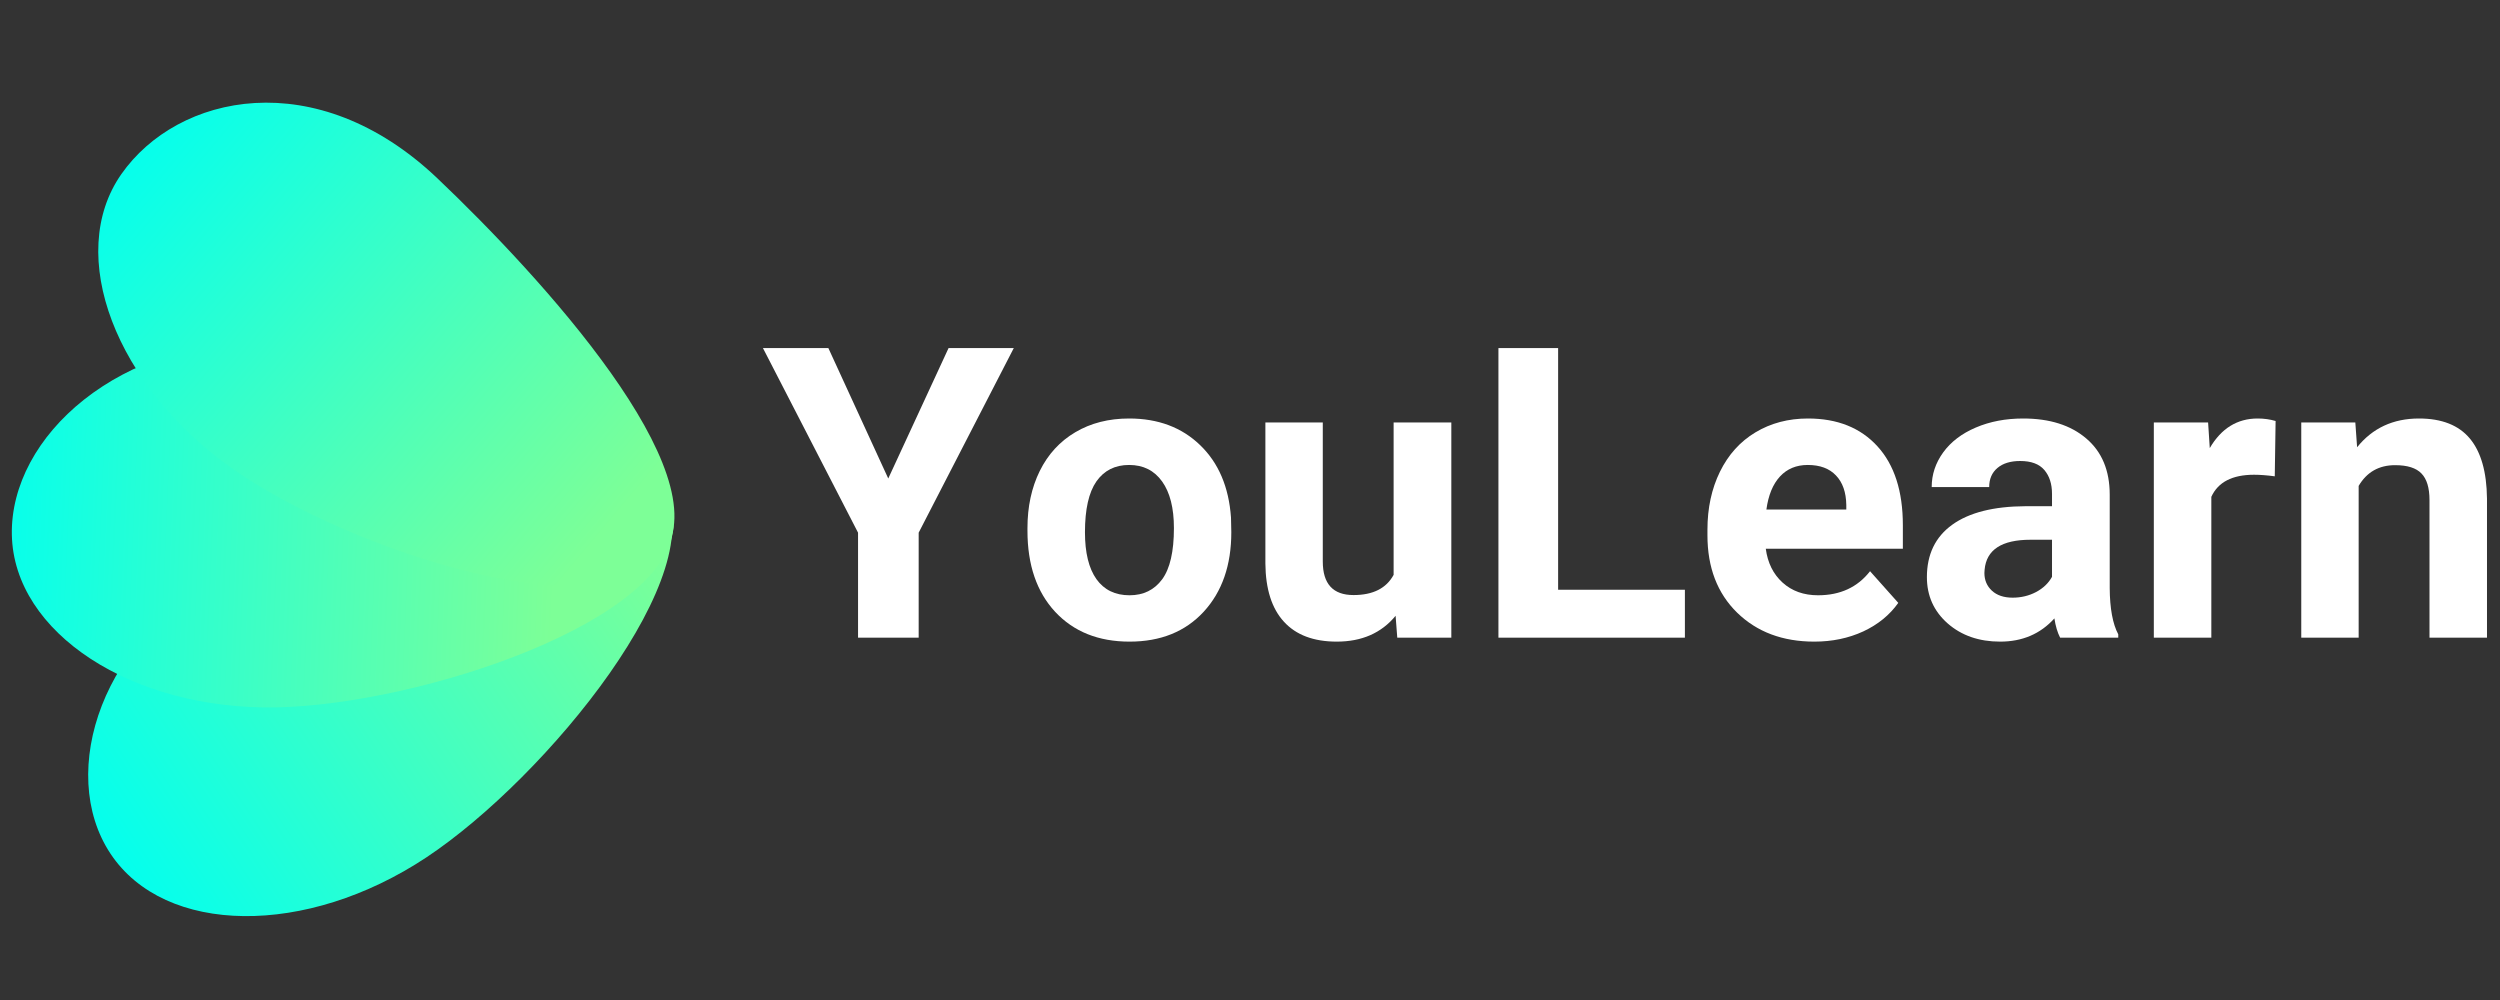 <svg xmlns="http://www.w3.org/2000/svg" xmlns:xlink="http://www.w3.org/1999/xlink" width="500" zoomAndPan="magnify" viewBox="0 0 375 150" height="200" preserveAspectRatio="xMidYMid meet" version="1.0"><rect x="0" y="0" width="375" height="150" fill="#333333" stroke="none"/><defs><g/><clipPath id="240ca0f44a"><path d="M 13 68 L 101 68 L 101 138 L 13 138 Z M 13 68 " clip-rule="nonzero"/></clipPath><clipPath id="69a094e71f"><path d="M 33.93 86.258 C 54.453 76.582 91.137 60.91 99.285 73.172 C 107.434 85.43 82 116.637 63.973 128.598 C 45.949 140.562 24.734 140.324 16.582 128.066 C 8.434 115.805 15.473 94.957 33.93 86.258 Z M 33.93 86.258 " clip-rule="nonzero"/></clipPath><linearGradient x1="11.245" gradientTransform="matrix(-0.007, -0.244, 0.244, -0.007, 3.518, 139.552)" y1="3.166" x2="291.627" gradientUnits="userSpaceOnUse" y2="452.835" id="af150cdffe"><stop stop-opacity="1" stop-color="rgb(0%, 100%, 94.099%)" offset="0"/><stop stop-opacity="1" stop-color="rgb(0%, 100%, 94.099%)" offset="0.062"/><stop stop-opacity="1" stop-color="rgb(0.012%, 100%, 94.09%)" offset="0.094"/><stop stop-opacity="1" stop-color="rgb(0.276%, 100%, 93.901%)" offset="0.098"/><stop stop-opacity="1" stop-color="rgb(0.528%, 100%, 93.723%)" offset="0.102"/><stop stop-opacity="1" stop-color="rgb(0.78%, 100%, 93.542%)" offset="0.105"/><stop stop-opacity="1" stop-color="rgb(1.033%, 100%, 93.362%)" offset="0.109"/><stop stop-opacity="1" stop-color="rgb(1.285%, 100%, 93.182%)" offset="0.113"/><stop stop-opacity="1" stop-color="rgb(1.537%, 100%, 93.004%)" offset="0.117"/><stop stop-opacity="1" stop-color="rgb(1.788%, 100%, 92.824%)" offset="0.121"/><stop stop-opacity="1" stop-color="rgb(2.042%, 100%, 92.645%)" offset="0.125"/><stop stop-opacity="1" stop-color="rgb(2.293%, 100%, 92.465%)" offset="0.129"/><stop stop-opacity="1" stop-color="rgb(2.547%, 100%, 92.285%)" offset="0.133"/><stop stop-opacity="1" stop-color="rgb(2.798%, 100%, 92.105%)" offset="0.137"/><stop stop-opacity="1" stop-color="rgb(3.05%, 100%, 91.927%)" offset="0.141"/><stop stop-opacity="1" stop-color="rgb(3.302%, 100%, 91.747%)" offset="0.145"/><stop stop-opacity="1" stop-color="rgb(3.555%, 100%, 91.566%)" offset="0.148"/><stop stop-opacity="1" stop-color="rgb(3.807%, 100%, 91.386%)" offset="0.152"/><stop stop-opacity="1" stop-color="rgb(4.059%, 100%, 91.208%)" offset="0.156"/><stop stop-opacity="1" stop-color="rgb(4.311%, 100%, 91.028%)" offset="0.16"/><stop stop-opacity="1" stop-color="rgb(4.564%, 100%, 90.848%)" offset="0.164"/><stop stop-opacity="1" stop-color="rgb(4.816%, 100%, 90.668%)" offset="0.168"/><stop stop-opacity="1" stop-color="rgb(5.067%, 100%, 90.489%)" offset="0.172"/><stop stop-opacity="1" stop-color="rgb(5.319%, 100%, 90.309%)" offset="0.176"/><stop stop-opacity="1" stop-color="rgb(5.573%, 100%, 90.131%)" offset="0.18"/><stop stop-opacity="1" stop-color="rgb(5.824%, 100%, 89.951%)" offset="0.184"/><stop stop-opacity="1" stop-color="rgb(6.076%, 100%, 89.771%)" offset="0.188"/><stop stop-opacity="1" stop-color="rgb(6.328%, 100%, 89.59%)" offset="0.191"/><stop stop-opacity="1" stop-color="rgb(6.581%, 100%, 89.412%)" offset="0.195"/><stop stop-opacity="1" stop-color="rgb(6.833%, 100%, 89.232%)" offset="0.199"/><stop stop-opacity="1" stop-color="rgb(7.085%, 100%, 89.052%)" offset="0.203"/><stop stop-opacity="1" stop-color="rgb(7.336%, 100%, 88.872%)" offset="0.207"/><stop stop-opacity="1" stop-color="rgb(7.59%, 100%, 88.693%)" offset="0.211"/><stop stop-opacity="1" stop-color="rgb(7.841%, 100%, 88.513%)" offset="0.215"/><stop stop-opacity="1" stop-color="rgb(8.093%, 100%, 88.335%)" offset="0.219"/><stop stop-opacity="1" stop-color="rgb(8.345%, 100%, 88.155%)" offset="0.223"/><stop stop-opacity="1" stop-color="rgb(8.598%, 100%, 87.975%)" offset="0.227"/><stop stop-opacity="1" stop-color="rgb(8.85%, 100%, 87.794%)" offset="0.23"/><stop stop-opacity="1" stop-color="rgb(9.102%, 100%, 87.616%)" offset="0.234"/><stop stop-opacity="1" stop-color="rgb(9.354%, 100%, 87.436%)" offset="0.238"/><stop stop-opacity="1" stop-color="rgb(9.607%, 100%, 87.256%)" offset="0.242"/><stop stop-opacity="1" stop-color="rgb(9.859%, 100%, 87.076%)" offset="0.246"/><stop stop-opacity="1" stop-color="rgb(10.11%, 100%, 86.897%)" offset="0.25"/><stop stop-opacity="1" stop-color="rgb(10.362%, 100%, 86.717%)" offset="0.254"/><stop stop-opacity="1" stop-color="rgb(10.616%, 100%, 86.539%)" offset="0.258"/><stop stop-opacity="1" stop-color="rgb(10.867%, 100%, 86.359%)" offset="0.262"/><stop stop-opacity="1" stop-color="rgb(11.119%, 100%, 86.179%)" offset="0.266"/><stop stop-opacity="1" stop-color="rgb(11.371%, 100%, 85.999%)" offset="0.27"/><stop stop-opacity="1" stop-color="rgb(11.624%, 100%, 85.82%)" offset="0.273"/><stop stop-opacity="1" stop-color="rgb(11.876%, 100%, 85.64%)" offset="0.277"/><stop stop-opacity="1" stop-color="rgb(12.128%, 100%, 85.46%)" offset="0.281"/><stop stop-opacity="1" stop-color="rgb(12.379%, 100%, 85.28%)" offset="0.285"/><stop stop-opacity="1" stop-color="rgb(12.633%, 100%, 85.101%)" offset="0.289"/><stop stop-opacity="1" stop-color="rgb(12.885%, 100%, 84.921%)" offset="0.293"/><stop stop-opacity="1" stop-color="rgb(13.136%, 100%, 84.741%)" offset="0.297"/><stop stop-opacity="1" stop-color="rgb(13.388%, 100%, 84.561%)" offset="0.301"/><stop stop-opacity="1" stop-color="rgb(13.641%, 100%, 84.383%)" offset="0.305"/><stop stop-opacity="1" stop-color="rgb(13.893%, 100%, 84.203%)" offset="0.309"/><stop stop-opacity="1" stop-color="rgb(14.146%, 100%, 84.024%)" offset="0.312"/><stop stop-opacity="1" stop-color="rgb(14.398%, 100%, 83.844%)" offset="0.316"/><stop stop-opacity="1" stop-color="rgb(14.65%, 100%, 83.664%)" offset="0.32"/><stop stop-opacity="1" stop-color="rgb(14.902%, 100%, 83.484%)" offset="0.324"/><stop stop-opacity="1" stop-color="rgb(15.155%, 100%, 83.305%)" offset="0.328"/><stop stop-opacity="1" stop-color="rgb(15.407%, 100%, 83.125%)" offset="0.332"/><stop stop-opacity="1" stop-color="rgb(15.659%, 100%, 82.945%)" offset="0.336"/><stop stop-opacity="1" stop-color="rgb(15.91%, 100%, 82.765%)" offset="0.34"/><stop stop-opacity="1" stop-color="rgb(16.164%, 100%, 82.587%)" offset="0.344"/><stop stop-opacity="1" stop-color="rgb(16.415%, 100%, 82.407%)" offset="0.348"/><stop stop-opacity="1" stop-color="rgb(16.667%, 100%, 82.228%)" offset="0.352"/><stop stop-opacity="1" stop-color="rgb(16.919%, 100%, 82.048%)" offset="0.355"/><stop stop-opacity="1" stop-color="rgb(17.172%, 100%, 81.868%)" offset="0.359"/><stop stop-opacity="1" stop-color="rgb(17.424%, 100%, 81.688%)" offset="0.363"/><stop stop-opacity="1" stop-color="rgb(17.676%, 100%, 81.509%)" offset="0.367"/><stop stop-opacity="1" stop-color="rgb(17.928%, 100%, 81.329%)" offset="0.371"/><stop stop-opacity="1" stop-color="rgb(18.181%, 100%, 81.149%)" offset="0.375"/><stop stop-opacity="1" stop-color="rgb(18.433%, 100%, 80.969%)" offset="0.379"/><stop stop-opacity="1" stop-color="rgb(18.684%, 100%, 80.791%)" offset="0.383"/><stop stop-opacity="1" stop-color="rgb(18.936%, 100%, 80.611%)" offset="0.387"/><stop stop-opacity="1" stop-color="rgb(19.189%, 100%, 80.432%)" offset="0.391"/><stop stop-opacity="1" stop-color="rgb(19.441%, 100%, 80.252%)" offset="0.395"/><stop stop-opacity="1" stop-color="rgb(19.693%, 100%, 80.072%)" offset="0.398"/><stop stop-opacity="1" stop-color="rgb(19.945%, 100%, 79.892%)" offset="0.402"/><stop stop-opacity="1" stop-color="rgb(20.198%, 100%, 79.713%)" offset="0.406"/><stop stop-opacity="1" stop-color="rgb(20.45%, 100%, 79.533%)" offset="0.41"/><stop stop-opacity="1" stop-color="rgb(20.702%, 100%, 79.353%)" offset="0.414"/><stop stop-opacity="1" stop-color="rgb(20.953%, 100%, 79.173%)" offset="0.418"/><stop stop-opacity="1" stop-color="rgb(21.207%, 100%, 78.995%)" offset="0.422"/><stop stop-opacity="1" stop-color="rgb(21.458%, 100%, 78.815%)" offset="0.426"/><stop stop-opacity="1" stop-color="rgb(21.71%, 100%, 78.635%)" offset="0.43"/><stop stop-opacity="1" stop-color="rgb(21.962%, 100%, 78.455%)" offset="0.434"/><stop stop-opacity="1" stop-color="rgb(22.215%, 100%, 78.276%)" offset="0.438"/><stop stop-opacity="1" stop-color="rgb(22.467%, 100%, 78.096%)" offset="0.441"/><stop stop-opacity="1" stop-color="rgb(22.719%, 100%, 77.917%)" offset="0.445"/><stop stop-opacity="1" stop-color="rgb(22.971%, 100%, 77.737%)" offset="0.449"/><stop stop-opacity="1" stop-color="rgb(23.224%, 100%, 77.557%)" offset="0.453"/><stop stop-opacity="1" stop-color="rgb(23.476%, 100%, 77.377%)" offset="0.457"/><stop stop-opacity="1" stop-color="rgb(23.727%, 100%, 77.199%)" offset="0.461"/><stop stop-opacity="1" stop-color="rgb(23.979%, 100%, 77.019%)" offset="0.465"/><stop stop-opacity="1" stop-color="rgb(24.232%, 100%, 76.839%)" offset="0.469"/><stop stop-opacity="1" stop-color="rgb(24.484%, 100%, 76.659%)" offset="0.473"/><stop stop-opacity="1" stop-color="rgb(24.736%, 100%, 76.48%)" offset="0.477"/><stop stop-opacity="1" stop-color="rgb(24.988%, 100%, 76.3%)" offset="0.48"/><stop stop-opacity="1" stop-color="rgb(25.241%, 100%, 76.122%)" offset="0.484"/><stop stop-opacity="1" stop-color="rgb(25.493%, 100%, 75.941%)" offset="0.488"/><stop stop-opacity="1" stop-color="rgb(25.746%, 100%, 75.761%)" offset="0.492"/><stop stop-opacity="1" stop-color="rgb(25.998%, 100%, 75.581%)" offset="0.496"/><stop stop-opacity="1" stop-color="rgb(26.25%, 100%, 75.403%)" offset="0.5"/><stop stop-opacity="1" stop-color="rgb(26.501%, 100%, 75.223%)" offset="0.504"/><stop stop-opacity="1" stop-color="rgb(26.755%, 100%, 75.043%)" offset="0.508"/><stop stop-opacity="1" stop-color="rgb(27.007%, 100%, 74.863%)" offset="0.512"/><stop stop-opacity="1" stop-color="rgb(27.258%, 100%, 74.684%)" offset="0.516"/><stop stop-opacity="1" stop-color="rgb(27.51%, 100%, 74.504%)" offset="0.52"/><stop stop-opacity="1" stop-color="rgb(27.763%, 100%, 74.324%)" offset="0.523"/><stop stop-opacity="1" stop-color="rgb(28.015%, 100%, 74.144%)" offset="0.527"/><stop stop-opacity="1" stop-color="rgb(28.267%, 100%, 73.965%)" offset="0.531"/><stop stop-opacity="1" stop-color="rgb(28.519%, 100%, 73.785%)" offset="0.535"/><stop stop-opacity="1" stop-color="rgb(28.772%, 100%, 73.607%)" offset="0.539"/><stop stop-opacity="1" stop-color="rgb(29.024%, 100%, 73.427%)" offset="0.543"/><stop stop-opacity="1" stop-color="rgb(29.276%, 100%, 73.247%)" offset="0.547"/><stop stop-opacity="1" stop-color="rgb(29.527%, 100%, 73.067%)" offset="0.551"/><stop stop-opacity="1" stop-color="rgb(29.781%, 100%, 72.888%)" offset="0.555"/><stop stop-opacity="1" stop-color="rgb(30.032%, 100%, 72.708%)" offset="0.559"/><stop stop-opacity="1" stop-color="rgb(30.284%, 100%, 72.528%)" offset="0.562"/><stop stop-opacity="1" stop-color="rgb(30.536%, 100%, 72.348%)" offset="0.566"/><stop stop-opacity="1" stop-color="rgb(30.789%, 100%, 72.169%)" offset="0.57"/><stop stop-opacity="1" stop-color="rgb(31.041%, 100%, 71.989%)" offset="0.574"/><stop stop-opacity="1" stop-color="rgb(31.293%, 100%, 71.811%)" offset="0.578"/><stop stop-opacity="1" stop-color="rgb(31.544%, 100%, 71.631%)" offset="0.582"/><stop stop-opacity="1" stop-color="rgb(31.798%, 100%, 71.451%)" offset="0.586"/><stop stop-opacity="1" stop-color="rgb(32.05%, 100%, 71.271%)" offset="0.59"/><stop stop-opacity="1" stop-color="rgb(32.301%, 100%, 71.092%)" offset="0.594"/><stop stop-opacity="1" stop-color="rgb(32.553%, 100%, 70.912%)" offset="0.598"/><stop stop-opacity="1" stop-color="rgb(32.806%, 100%, 70.732%)" offset="0.602"/><stop stop-opacity="1" stop-color="rgb(33.058%, 100%, 70.552%)" offset="0.605"/><stop stop-opacity="1" stop-color="rgb(33.31%, 100%, 70.374%)" offset="0.609"/><stop stop-opacity="1" stop-color="rgb(33.562%, 100%, 70.193%)" offset="0.613"/><stop stop-opacity="1" stop-color="rgb(33.815%, 100%, 70.015%)" offset="0.617"/><stop stop-opacity="1" stop-color="rgb(34.067%, 100%, 69.835%)" offset="0.621"/><stop stop-opacity="1" stop-color="rgb(34.319%, 100%, 69.655%)" offset="0.625"/><stop stop-opacity="1" stop-color="rgb(34.57%, 100%, 69.475%)" offset="0.629"/><stop stop-opacity="1" stop-color="rgb(34.824%, 100%, 69.296%)" offset="0.633"/><stop stop-opacity="1" stop-color="rgb(35.075%, 100%, 69.116%)" offset="0.637"/><stop stop-opacity="1" stop-color="rgb(35.327%, 100%, 68.936%)" offset="0.641"/><stop stop-opacity="1" stop-color="rgb(35.579%, 100%, 68.756%)" offset="0.645"/><stop stop-opacity="1" stop-color="rgb(35.832%, 100%, 68.578%)" offset="0.648"/><stop stop-opacity="1" stop-color="rgb(36.084%, 100%, 68.398%)" offset="0.652"/><stop stop-opacity="1" stop-color="rgb(36.337%, 100%, 68.217%)" offset="0.656"/><stop stop-opacity="1" stop-color="rgb(36.589%, 100%, 68.037%)" offset="0.66"/><stop stop-opacity="1" stop-color="rgb(36.841%, 100%, 67.859%)" offset="0.664"/><stop stop-opacity="1" stop-color="rgb(37.093%, 100%, 67.679%)" offset="0.668"/><stop stop-opacity="1" stop-color="rgb(37.346%, 100%, 67.5%)" offset="0.672"/><stop stop-opacity="1" stop-color="rgb(37.598%, 100%, 67.32%)" offset="0.676"/><stop stop-opacity="1" stop-color="rgb(37.849%, 100%, 67.14%)" offset="0.68"/><stop stop-opacity="1" stop-color="rgb(38.101%, 100%, 66.96%)" offset="0.684"/><stop stop-opacity="1" stop-color="rgb(38.354%, 100%, 66.782%)" offset="0.688"/><stop stop-opacity="1" stop-color="rgb(38.606%, 100%, 66.602%)" offset="0.691"/><stop stop-opacity="1" stop-color="rgb(38.858%, 100%, 66.422%)" offset="0.695"/><stop stop-opacity="1" stop-color="rgb(39.11%, 100%, 66.241%)" offset="0.699"/><stop stop-opacity="1" stop-color="rgb(39.363%, 100%, 66.063%)" offset="0.703"/><stop stop-opacity="1" stop-color="rgb(39.615%, 100%, 65.883%)" offset="0.707"/><stop stop-opacity="1" stop-color="rgb(39.867%, 100%, 65.704%)" offset="0.711"/><stop stop-opacity="1" stop-color="rgb(40.118%, 100%, 65.524%)" offset="0.715"/><stop stop-opacity="1" stop-color="rgb(40.372%, 100%, 65.344%)" offset="0.719"/><stop stop-opacity="1" stop-color="rgb(40.623%, 100%, 65.164%)" offset="0.723"/><stop stop-opacity="1" stop-color="rgb(40.875%, 100%, 64.986%)" offset="0.727"/><stop stop-opacity="1" stop-color="rgb(41.127%, 100%, 64.806%)" offset="0.73"/><stop stop-opacity="1" stop-color="rgb(41.38%, 100%, 64.626%)" offset="0.734"/><stop stop-opacity="1" stop-color="rgb(41.632%, 100%, 64.445%)" offset="0.738"/><stop stop-opacity="1" stop-color="rgb(41.884%, 100%, 64.267%)" offset="0.742"/><stop stop-opacity="1" stop-color="rgb(42.136%, 100%, 64.087%)" offset="0.746"/><stop stop-opacity="1" stop-color="rgb(42.389%, 100%, 63.908%)" offset="0.75"/><stop stop-opacity="1" stop-color="rgb(42.641%, 100%, 63.728%)" offset="0.754"/><stop stop-opacity="1" stop-color="rgb(42.892%, 100%, 63.548%)" offset="0.758"/><stop stop-opacity="1" stop-color="rgb(43.144%, 100%, 63.368%)" offset="0.762"/><stop stop-opacity="1" stop-color="rgb(43.398%, 100%, 63.19%)" offset="0.766"/><stop stop-opacity="1" stop-color="rgb(43.649%, 100%, 63.01%)" offset="0.77"/><stop stop-opacity="1" stop-color="rgb(43.901%, 100%, 62.83%)" offset="0.773"/><stop stop-opacity="1" stop-color="rgb(44.153%, 100%, 62.65%)" offset="0.777"/><stop stop-opacity="1" stop-color="rgb(44.406%, 100%, 62.471%)" offset="0.781"/><stop stop-opacity="1" stop-color="rgb(44.658%, 100%, 62.291%)" offset="0.785"/><stop stop-opacity="1" stop-color="rgb(44.91%, 100%, 62.111%)" offset="0.789"/><stop stop-opacity="1" stop-color="rgb(45.161%, 100%, 61.931%)" offset="0.793"/><stop stop-opacity="1" stop-color="rgb(45.415%, 100%, 61.752%)" offset="0.797"/><stop stop-opacity="1" stop-color="rgb(45.667%, 100%, 61.572%)" offset="0.801"/><stop stop-opacity="1" stop-color="rgb(45.918%, 100%, 61.394%)" offset="0.805"/><stop stop-opacity="1" stop-color="rgb(46.17%, 100%, 61.214%)" offset="0.809"/><stop stop-opacity="1" stop-color="rgb(46.423%, 100%, 61.034%)" offset="0.812"/><stop stop-opacity="1" stop-color="rgb(46.675%, 100%, 60.854%)" offset="0.816"/><stop stop-opacity="1" stop-color="rgb(46.927%, 100%, 60.675%)" offset="0.82"/><stop stop-opacity="1" stop-color="rgb(47.179%, 100%, 60.495%)" offset="0.824"/><stop stop-opacity="1" stop-color="rgb(47.432%, 100%, 60.315%)" offset="0.828"/><stop stop-opacity="1" stop-color="rgb(47.684%, 100%, 60.135%)" offset="0.832"/><stop stop-opacity="1" stop-color="rgb(47.937%, 100%, 59.956%)" offset="0.836"/><stop stop-opacity="1" stop-color="rgb(48.189%, 100%, 59.776%)" offset="0.84"/><stop stop-opacity="1" stop-color="rgb(48.441%, 100%, 59.598%)" offset="0.844"/><stop stop-opacity="1" stop-color="rgb(48.692%, 100%, 59.418%)" offset="0.848"/><stop stop-opacity="1" stop-color="rgb(48.946%, 100%, 59.238%)" offset="0.852"/><stop stop-opacity="1" stop-color="rgb(48.972%, 100%, 59.218%)" offset="0.859"/><stop stop-opacity="1" stop-color="rgb(48.999%, 100%, 59.2%)" offset="0.875"/><stop stop-opacity="1" stop-color="rgb(48.999%, 100%, 59.2%)" offset="1"/></linearGradient><clipPath id="5ed8b9d520"><path d="M 1.504 51 L 102 51 L 102 107 L 1.504 107 Z M 1.504 51 " clip-rule="nonzero"/></clipPath><clipPath id="a5744a004c"><path d="M 41.105 51.105 C 65.234 51.645 100.758 63.59 101.039 78.305 C 101.324 93.02 63.098 105.688 41.461 106.105 C 19.828 106.52 2.059 94.93 1.777 80.215 C 1.492 65.5 17.828 50.586 41.105 51.105 Z M 41.105 51.105 " clip-rule="nonzero"/></clipPath><linearGradient x1="257.58" gradientTransform="matrix(-0.007, -0.244, 0.244, -0.007, 3.518, 139.552)" y1="-12.167" x2="226.996" gradientUnits="userSpaceOnUse" y2="417.615" id="4039721deb"><stop stop-opacity="1" stop-color="rgb(1.54%, 100%, 93.002%)" offset="0"/><stop stop-opacity="1" stop-color="rgb(1.768%, 100%, 92.838%)" offset="0.004"/><stop stop-opacity="1" stop-color="rgb(1.999%, 100%, 92.674%)" offset="0.008"/><stop stop-opacity="1" stop-color="rgb(2.229%, 100%, 92.509%)" offset="0.012"/><stop stop-opacity="1" stop-color="rgb(2.46%, 100%, 92.346%)" offset="0.016"/><stop stop-opacity="1" stop-color="rgb(2.69%, 100%, 92.183%)" offset="0.02"/><stop stop-opacity="1" stop-color="rgb(2.921%, 100%, 92.02%)" offset="0.023"/><stop stop-opacity="1" stop-color="rgb(3.149%, 100%, 91.855%)" offset="0.027"/><stop stop-opacity="1" stop-color="rgb(3.38%, 100%, 91.692%)" offset="0.031"/><stop stop-opacity="1" stop-color="rgb(3.61%, 100%, 91.527%)" offset="0.035"/><stop stop-opacity="1" stop-color="rgb(3.841%, 100%, 91.364%)" offset="0.039"/><stop stop-opacity="1" stop-color="rgb(4.071%, 100%, 91.199%)" offset="0.043"/><stop stop-opacity="1" stop-color="rgb(4.301%, 100%, 91.035%)" offset="0.047"/><stop stop-opacity="1" stop-color="rgb(4.53%, 100%, 90.871%)" offset="0.051"/><stop stop-opacity="1" stop-color="rgb(4.761%, 100%, 90.707%)" offset="0.055"/><stop stop-opacity="1" stop-color="rgb(4.991%, 100%, 90.543%)" offset="0.059"/><stop stop-opacity="1" stop-color="rgb(5.222%, 100%, 90.379%)" offset="0.062"/><stop stop-opacity="1" stop-color="rgb(5.452%, 100%, 90.215%)" offset="0.066"/><stop stop-opacity="1" stop-color="rgb(5.682%, 100%, 90.051%)" offset="0.07"/><stop stop-opacity="1" stop-color="rgb(5.911%, 100%, 89.886%)" offset="0.074"/><stop stop-opacity="1" stop-color="rgb(6.142%, 100%, 89.723%)" offset="0.078"/><stop stop-opacity="1" stop-color="rgb(6.372%, 100%, 89.56%)" offset="0.082"/><stop stop-opacity="1" stop-color="rgb(6.602%, 100%, 89.397%)" offset="0.086"/><stop stop-opacity="1" stop-color="rgb(6.833%, 100%, 89.232%)" offset="0.09"/><stop stop-opacity="1" stop-color="rgb(7.063%, 100%, 89.069%)" offset="0.094"/><stop stop-opacity="1" stop-color="rgb(7.294%, 100%, 88.904%)" offset="0.098"/><stop stop-opacity="1" stop-color="rgb(7.524%, 100%, 88.741%)" offset="0.102"/><stop stop-opacity="1" stop-color="rgb(7.753%, 100%, 88.576%)" offset="0.105"/><stop stop-opacity="1" stop-color="rgb(7.983%, 100%, 88.412%)" offset="0.109"/><stop stop-opacity="1" stop-color="rgb(8.214%, 100%, 88.248%)" offset="0.113"/><stop stop-opacity="1" stop-color="rgb(8.444%, 100%, 88.084%)" offset="0.117"/><stop stop-opacity="1" stop-color="rgb(8.675%, 100%, 87.92%)" offset="0.121"/><stop stop-opacity="1" stop-color="rgb(8.905%, 100%, 87.756%)" offset="0.125"/><stop stop-opacity="1" stop-color="rgb(9.134%, 100%, 87.592%)" offset="0.129"/><stop stop-opacity="1" stop-color="rgb(9.364%, 100%, 87.428%)" offset="0.133"/><stop stop-opacity="1" stop-color="rgb(9.595%, 100%, 87.263%)" offset="0.137"/><stop stop-opacity="1" stop-color="rgb(9.825%, 100%, 87.1%)" offset="0.141"/><stop stop-opacity="1" stop-color="rgb(10.056%, 100%, 86.937%)" offset="0.145"/><stop stop-opacity="1" stop-color="rgb(10.286%, 100%, 86.774%)" offset="0.148"/><stop stop-opacity="1" stop-color="rgb(10.515%, 100%, 86.609%)" offset="0.152"/><stop stop-opacity="1" stop-color="rgb(10.745%, 100%, 86.446%)" offset="0.156"/><stop stop-opacity="1" stop-color="rgb(10.976%, 100%, 86.281%)" offset="0.16"/><stop stop-opacity="1" stop-color="rgb(11.206%, 100%, 86.118%)" offset="0.164"/><stop stop-opacity="1" stop-color="rgb(11.436%, 100%, 85.953%)" offset="0.168"/><stop stop-opacity="1" stop-color="rgb(11.667%, 100%, 85.789%)" offset="0.172"/><stop stop-opacity="1" stop-color="rgb(11.896%, 100%, 85.625%)" offset="0.176"/><stop stop-opacity="1" stop-color="rgb(12.126%, 100%, 85.461%)" offset="0.18"/><stop stop-opacity="1" stop-color="rgb(12.357%, 100%, 85.297%)" offset="0.184"/><stop stop-opacity="1" stop-color="rgb(12.587%, 100%, 85.133%)" offset="0.188"/><stop stop-opacity="1" stop-color="rgb(12.817%, 100%, 84.969%)" offset="0.191"/><stop stop-opacity="1" stop-color="rgb(13.048%, 100%, 84.805%)" offset="0.195"/><stop stop-opacity="1" stop-color="rgb(13.277%, 100%, 84.641%)" offset="0.199"/><stop stop-opacity="1" stop-color="rgb(13.507%, 100%, 84.477%)" offset="0.203"/><stop stop-opacity="1" stop-color="rgb(13.737%, 100%, 84.314%)" offset="0.207"/><stop stop-opacity="1" stop-color="rgb(13.968%, 100%, 84.151%)" offset="0.211"/><stop stop-opacity="1" stop-color="rgb(14.198%, 100%, 83.986%)" offset="0.215"/><stop stop-opacity="1" stop-color="rgb(14.429%, 100%, 83.823%)" offset="0.219"/><stop stop-opacity="1" stop-color="rgb(14.659%, 100%, 83.658%)" offset="0.223"/><stop stop-opacity="1" stop-color="rgb(14.89%, 100%, 83.495%)" offset="0.227"/><stop stop-opacity="1" stop-color="rgb(15.118%, 100%, 83.33%)" offset="0.23"/><stop stop-opacity="1" stop-color="rgb(15.349%, 100%, 83.167%)" offset="0.234"/><stop stop-opacity="1" stop-color="rgb(15.579%, 100%, 83.002%)" offset="0.238"/><stop stop-opacity="1" stop-color="rgb(15.81%, 100%, 82.838%)" offset="0.242"/><stop stop-opacity="1" stop-color="rgb(16.04%, 100%, 82.674%)" offset="0.246"/><stop stop-opacity="1" stop-color="rgb(16.27%, 100%, 82.51%)" offset="0.25"/><stop stop-opacity="1" stop-color="rgb(16.499%, 100%, 82.346%)" offset="0.254"/><stop stop-opacity="1" stop-color="rgb(16.73%, 100%, 82.182%)" offset="0.258"/><stop stop-opacity="1" stop-color="rgb(16.96%, 100%, 82.018%)" offset="0.262"/><stop stop-opacity="1" stop-color="rgb(17.191%, 100%, 81.854%)" offset="0.266"/><stop stop-opacity="1" stop-color="rgb(17.421%, 100%, 81.691%)" offset="0.27"/><stop stop-opacity="1" stop-color="rgb(17.651%, 100%, 81.528%)" offset="0.273"/><stop stop-opacity="1" stop-color="rgb(17.88%, 100%, 81.363%)" offset="0.277"/><stop stop-opacity="1" stop-color="rgb(18.111%, 100%, 81.2%)" offset="0.281"/><stop stop-opacity="1" stop-color="rgb(18.341%, 100%, 81.035%)" offset="0.285"/><stop stop-opacity="1" stop-color="rgb(18.571%, 100%, 80.872%)" offset="0.289"/><stop stop-opacity="1" stop-color="rgb(18.802%, 100%, 80.707%)" offset="0.293"/><stop stop-opacity="1" stop-color="rgb(19.032%, 100%, 80.544%)" offset="0.297"/><stop stop-opacity="1" stop-color="rgb(19.261%, 100%, 80.379%)" offset="0.301"/><stop stop-opacity="1" stop-color="rgb(19.492%, 100%, 80.215%)" offset="0.305"/><stop stop-opacity="1" stop-color="rgb(19.722%, 100%, 80.051%)" offset="0.309"/><stop stop-opacity="1" stop-color="rgb(19.952%, 100%, 79.887%)" offset="0.312"/><stop stop-opacity="1" stop-color="rgb(20.183%, 100%, 79.723%)" offset="0.316"/><stop stop-opacity="1" stop-color="rgb(20.413%, 100%, 79.559%)" offset="0.32"/><stop stop-opacity="1" stop-color="rgb(20.642%, 100%, 79.395%)" offset="0.324"/><stop stop-opacity="1" stop-color="rgb(20.872%, 100%, 79.231%)" offset="0.328"/><stop stop-opacity="1" stop-color="rgb(21.103%, 100%, 79.068%)" offset="0.332"/><stop stop-opacity="1" stop-color="rgb(21.333%, 100%, 78.905%)" offset="0.336"/><stop stop-opacity="1" stop-color="rgb(21.564%, 100%, 78.74%)" offset="0.34"/><stop stop-opacity="1" stop-color="rgb(21.794%, 100%, 78.577%)" offset="0.344"/><stop stop-opacity="1" stop-color="rgb(22.025%, 100%, 78.412%)" offset="0.348"/><stop stop-opacity="1" stop-color="rgb(22.255%, 100%, 78.249%)" offset="0.352"/><stop stop-opacity="1" stop-color="rgb(22.484%, 100%, 78.084%)" offset="0.355"/><stop stop-opacity="1" stop-color="rgb(22.714%, 100%, 77.921%)" offset="0.359"/><stop stop-opacity="1" stop-color="rgb(22.945%, 100%, 77.756%)" offset="0.363"/><stop stop-opacity="1" stop-color="rgb(23.175%, 100%, 77.592%)" offset="0.367"/><stop stop-opacity="1" stop-color="rgb(23.405%, 100%, 77.428%)" offset="0.371"/><stop stop-opacity="1" stop-color="rgb(23.636%, 100%, 77.264%)" offset="0.375"/><stop stop-opacity="1" stop-color="rgb(23.865%, 100%, 77.1%)" offset="0.379"/><stop stop-opacity="1" stop-color="rgb(24.095%, 100%, 76.936%)" offset="0.383"/><stop stop-opacity="1" stop-color="rgb(24.326%, 100%, 76.772%)" offset="0.387"/><stop stop-opacity="1" stop-color="rgb(24.556%, 100%, 76.608%)" offset="0.391"/><stop stop-opacity="1" stop-color="rgb(24.786%, 100%, 76.445%)" offset="0.395"/><stop stop-opacity="1" stop-color="rgb(25.017%, 100%, 76.282%)" offset="0.398"/><stop stop-opacity="1" stop-color="rgb(25.246%, 100%, 76.117%)" offset="0.402"/><stop stop-opacity="1" stop-color="rgb(25.476%, 100%, 75.954%)" offset="0.406"/><stop stop-opacity="1" stop-color="rgb(25.706%, 100%, 75.789%)" offset="0.41"/><stop stop-opacity="1" stop-color="rgb(25.937%, 100%, 75.626%)" offset="0.414"/><stop stop-opacity="1" stop-color="rgb(26.167%, 100%, 75.461%)" offset="0.418"/><stop stop-opacity="1" stop-color="rgb(26.398%, 100%, 75.298%)" offset="0.422"/><stop stop-opacity="1" stop-color="rgb(26.627%, 100%, 75.133%)" offset="0.426"/><stop stop-opacity="1" stop-color="rgb(26.857%, 100%, 74.969%)" offset="0.43"/><stop stop-opacity="1" stop-color="rgb(27.087%, 100%, 74.805%)" offset="0.434"/><stop stop-opacity="1" stop-color="rgb(27.318%, 100%, 74.641%)" offset="0.438"/><stop stop-opacity="1" stop-color="rgb(27.548%, 100%, 74.477%)" offset="0.441"/><stop stop-opacity="1" stop-color="rgb(27.779%, 100%, 74.313%)" offset="0.445"/><stop stop-opacity="1" stop-color="rgb(28.008%, 100%, 74.149%)" offset="0.449"/><stop stop-opacity="1" stop-color="rgb(28.238%, 100%, 73.985%)" offset="0.453"/><stop stop-opacity="1" stop-color="rgb(28.468%, 100%, 73.822%)" offset="0.457"/><stop stop-opacity="1" stop-color="rgb(28.699%, 100%, 73.659%)" offset="0.461"/><stop stop-opacity="1" stop-color="rgb(28.929%, 100%, 73.494%)" offset="0.465"/><stop stop-opacity="1" stop-color="rgb(29.16%, 100%, 73.331%)" offset="0.469"/><stop stop-opacity="1" stop-color="rgb(29.39%, 100%, 73.166%)" offset="0.473"/><stop stop-opacity="1" stop-color="rgb(29.62%, 100%, 73.003%)" offset="0.477"/><stop stop-opacity="1" stop-color="rgb(29.849%, 100%, 72.838%)" offset="0.48"/><stop stop-opacity="1" stop-color="rgb(30.08%, 100%, 72.675%)" offset="0.484"/><stop stop-opacity="1" stop-color="rgb(30.31%, 100%, 72.51%)" offset="0.488"/><stop stop-opacity="1" stop-color="rgb(30.54%, 100%, 72.346%)" offset="0.492"/><stop stop-opacity="1" stop-color="rgb(30.771%, 100%, 72.182%)" offset="0.496"/><stop stop-opacity="1" stop-color="rgb(31.001%, 100%, 72.018%)" offset="0.5"/><stop stop-opacity="1" stop-color="rgb(31.23%, 100%, 71.854%)" offset="0.504"/><stop stop-opacity="1" stop-color="rgb(31.461%, 100%, 71.69%)" offset="0.508"/><stop stop-opacity="1" stop-color="rgb(31.691%, 100%, 71.526%)" offset="0.512"/><stop stop-opacity="1" stop-color="rgb(31.921%, 100%, 71.362%)" offset="0.516"/><stop stop-opacity="1" stop-color="rgb(32.152%, 100%, 71.199%)" offset="0.52"/><stop stop-opacity="1" stop-color="rgb(32.382%, 100%, 71.036%)" offset="0.523"/><stop stop-opacity="1" stop-color="rgb(32.611%, 100%, 70.871%)" offset="0.527"/><stop stop-opacity="1" stop-color="rgb(32.841%, 100%, 70.708%)" offset="0.531"/><stop stop-opacity="1" stop-color="rgb(33.072%, 100%, 70.543%)" offset="0.535"/><stop stop-opacity="1" stop-color="rgb(33.302%, 100%, 70.38%)" offset="0.539"/><stop stop-opacity="1" stop-color="rgb(33.533%, 100%, 70.215%)" offset="0.543"/><stop stop-opacity="1" stop-color="rgb(33.763%, 100%, 70.052%)" offset="0.547"/><stop stop-opacity="1" stop-color="rgb(33.992%, 100%, 69.887%)" offset="0.551"/><stop stop-opacity="1" stop-color="rgb(34.222%, 100%, 69.724%)" offset="0.555"/><stop stop-opacity="1" stop-color="rgb(34.453%, 100%, 69.559%)" offset="0.559"/><stop stop-opacity="1" stop-color="rgb(34.683%, 100%, 69.395%)" offset="0.562"/><stop stop-opacity="1" stop-color="rgb(34.914%, 100%, 69.231%)" offset="0.566"/><stop stop-opacity="1" stop-color="rgb(35.144%, 100%, 69.067%)" offset="0.57"/><stop stop-opacity="1" stop-color="rgb(35.373%, 100%, 68.903%)" offset="0.574"/><stop stop-opacity="1" stop-color="rgb(35.603%, 100%, 68.739%)" offset="0.578"/><stop stop-opacity="1" stop-color="rgb(35.834%, 100%, 68.576%)" offset="0.582"/><stop stop-opacity="1" stop-color="rgb(36.064%, 100%, 68.413%)" offset="0.586"/><stop stop-opacity="1" stop-color="rgb(36.295%, 100%, 68.248%)" offset="0.59"/><stop stop-opacity="1" stop-color="rgb(36.525%, 100%, 68.085%)" offset="0.594"/><stop stop-opacity="1" stop-color="rgb(36.755%, 100%, 67.92%)" offset="0.598"/><stop stop-opacity="1" stop-color="rgb(36.986%, 100%, 67.757%)" offset="0.602"/><stop stop-opacity="1" stop-color="rgb(37.215%, 100%, 67.592%)" offset="0.605"/><stop stop-opacity="1" stop-color="rgb(37.445%, 100%, 67.429%)" offset="0.609"/><stop stop-opacity="1" stop-color="rgb(37.675%, 100%, 67.264%)" offset="0.613"/><stop stop-opacity="1" stop-color="rgb(37.906%, 100%, 67.101%)" offset="0.617"/><stop stop-opacity="1" stop-color="rgb(38.136%, 100%, 66.936%)" offset="0.621"/><stop stop-opacity="1" stop-color="rgb(38.367%, 100%, 66.772%)" offset="0.625"/><stop stop-opacity="1" stop-color="rgb(38.596%, 100%, 66.608%)" offset="0.629"/><stop stop-opacity="1" stop-color="rgb(38.826%, 100%, 66.444%)" offset="0.633"/><stop stop-opacity="1" stop-color="rgb(39.056%, 100%, 66.28%)" offset="0.637"/><stop stop-opacity="1" stop-color="rgb(39.287%, 100%, 66.116%)" offset="0.641"/><stop stop-opacity="1" stop-color="rgb(39.517%, 100%, 65.952%)" offset="0.645"/><stop stop-opacity="1" stop-color="rgb(39.748%, 100%, 65.788%)" offset="0.648"/><stop stop-opacity="1" stop-color="rgb(39.977%, 100%, 65.625%)" offset="0.652"/><stop stop-opacity="1" stop-color="rgb(40.207%, 100%, 65.462%)" offset="0.656"/><stop stop-opacity="1" stop-color="rgb(40.437%, 100%, 65.297%)" offset="0.66"/><stop stop-opacity="1" stop-color="rgb(40.668%, 100%, 65.134%)" offset="0.664"/><stop stop-opacity="1" stop-color="rgb(40.898%, 100%, 64.969%)" offset="0.668"/><stop stop-opacity="1" stop-color="rgb(41.129%, 100%, 64.806%)" offset="0.672"/><stop stop-opacity="1" stop-color="rgb(41.357%, 100%, 64.641%)" offset="0.676"/><stop stop-opacity="1" stop-color="rgb(41.588%, 100%, 64.478%)" offset="0.68"/><stop stop-opacity="1" stop-color="rgb(41.818%, 100%, 64.313%)" offset="0.684"/><stop stop-opacity="1" stop-color="rgb(42.049%, 100%, 64.149%)" offset="0.688"/><stop stop-opacity="1" stop-color="rgb(42.279%, 100%, 63.985%)" offset="0.691"/><stop stop-opacity="1" stop-color="rgb(42.509%, 100%, 63.821%)" offset="0.695"/><stop stop-opacity="1" stop-color="rgb(42.738%, 100%, 63.657%)" offset="0.699"/><stop stop-opacity="1" stop-color="rgb(42.969%, 100%, 63.493%)" offset="0.703"/><stop stop-opacity="1" stop-color="rgb(43.199%, 100%, 63.329%)" offset="0.707"/><stop stop-opacity="1" stop-color="rgb(43.43%, 100%, 63.165%)" offset="0.711"/><stop stop-opacity="1" stop-color="rgb(43.66%, 100%, 63.002%)" offset="0.715"/><stop stop-opacity="1" stop-color="rgb(43.89%, 100%, 62.839%)" offset="0.719"/><stop stop-opacity="1" stop-color="rgb(44.121%, 100%, 62.674%)" offset="0.723"/><stop stop-opacity="1" stop-color="rgb(44.351%, 100%, 62.511%)" offset="0.727"/><stop stop-opacity="1" stop-color="rgb(44.58%, 100%, 62.346%)" offset="0.73"/><stop stop-opacity="1" stop-color="rgb(44.81%, 100%, 62.183%)" offset="0.734"/><stop stop-opacity="1" stop-color="rgb(45.041%, 100%, 62.018%)" offset="0.738"/><stop stop-opacity="1" stop-color="rgb(45.271%, 100%, 61.855%)" offset="0.742"/><stop stop-opacity="1" stop-color="rgb(45.502%, 100%, 61.69%)" offset="0.746"/><stop stop-opacity="1" stop-color="rgb(45.732%, 100%, 61.526%)" offset="0.75"/><stop stop-opacity="1" stop-color="rgb(45.961%, 100%, 61.362%)" offset="0.754"/><stop stop-opacity="1" stop-color="rgb(46.191%, 100%, 61.198%)" offset="0.758"/><stop stop-opacity="1" stop-color="rgb(46.422%, 100%, 61.034%)" offset="0.762"/><stop stop-opacity="1" stop-color="rgb(46.652%, 100%, 60.87%)" offset="0.766"/><stop stop-opacity="1" stop-color="rgb(46.883%, 100%, 60.706%)" offset="0.77"/><stop stop-opacity="1" stop-color="rgb(47.113%, 100%, 60.542%)" offset="0.773"/><stop stop-opacity="1" stop-color="rgb(47.342%, 100%, 60.379%)" offset="0.777"/><stop stop-opacity="1" stop-color="rgb(47.572%, 100%, 60.216%)" offset="0.781"/><stop stop-opacity="1" stop-color="rgb(47.803%, 100%, 60.051%)" offset="0.785"/><stop stop-opacity="1" stop-color="rgb(48.033%, 100%, 59.888%)" offset="0.789"/><stop stop-opacity="1" stop-color="rgb(48.264%, 100%, 59.723%)" offset="0.793"/><stop stop-opacity="1" stop-color="rgb(48.494%, 100%, 59.56%)" offset="0.797"/><stop stop-opacity="1" stop-color="rgb(48.723%, 100%, 59.395%)" offset="0.801"/><stop stop-opacity="1" stop-color="rgb(48.953%, 100%, 59.232%)" offset="0.805"/><stop stop-opacity="1" stop-color="rgb(48.976%, 100%, 59.215%)" offset="0.812"/><stop stop-opacity="1" stop-color="rgb(48.999%, 100%, 59.2%)" offset="0.875"/><stop stop-opacity="1" stop-color="rgb(48.999%, 100%, 59.2%)" offset="0.96"/><stop stop-opacity="1" stop-color="rgb(48.999%, 100%, 59.2%)" offset="1"/></linearGradient><clipPath id="8c1fa253ee"><path d="M 14 15 L 102 15 L 102 88 L 14 88 Z M 14 15 " clip-rule="nonzero"/></clipPath><clipPath id="2ceffaccad"><path d="M 65.59 26.73 C 81.273 41.621 107.996 70.93 99.555 82.988 C 91.113 95.051 52.75 82.793 35.02 70.402 C 17.289 58.008 9.758 38.184 18.199 26.125 C 26.641 14.062 47.461 9.516 65.59 26.73 Z M 65.59 26.73 " clip-rule="nonzero"/></clipPath><linearGradient x1="524.861" gradientTransform="matrix(-0.007, -0.244, 0.244, -0.007, 3.518, 139.552)" y1="24.211" x2="160.936" gradientUnits="userSpaceOnUse" y2="433.627" id="ed7cba7f96"><stop stop-opacity="1" stop-color="rgb(0%, 100%, 94.099%)" offset="0"/><stop stop-opacity="1" stop-color="rgb(0%, 100%, 94.099%)" offset="0.062"/><stop stop-opacity="1" stop-color="rgb(0%, 100%, 94.099%)" offset="0.094"/><stop stop-opacity="1" stop-color="rgb(0.027%, 100%, 94.078%)" offset="0.109"/><stop stop-opacity="1" stop-color="rgb(0.327%, 100%, 93.864%)" offset="0.113"/><stop stop-opacity="1" stop-color="rgb(0.598%, 100%, 93.672%)" offset="0.117"/><stop stop-opacity="1" stop-color="rgb(0.868%, 100%, 93.478%)" offset="0.121"/><stop stop-opacity="1" stop-color="rgb(1.14%, 100%, 93.286%)" offset="0.125"/><stop stop-opacity="1" stop-color="rgb(1.41%, 100%, 93.092%)" offset="0.129"/><stop stop-opacity="1" stop-color="rgb(1.682%, 100%, 92.9%)" offset="0.133"/><stop stop-opacity="1" stop-color="rgb(1.952%, 100%, 92.706%)" offset="0.137"/><stop stop-opacity="1" stop-color="rgb(2.223%, 100%, 92.514%)" offset="0.141"/><stop stop-opacity="1" stop-color="rgb(2.495%, 100%, 92.322%)" offset="0.145"/><stop stop-opacity="1" stop-color="rgb(2.766%, 100%, 92.13%)" offset="0.148"/><stop stop-opacity="1" stop-color="rgb(3.036%, 100%, 91.936%)" offset="0.152"/><stop stop-opacity="1" stop-color="rgb(3.308%, 100%, 91.743%)" offset="0.156"/><stop stop-opacity="1" stop-color="rgb(3.578%, 100%, 91.55%)" offset="0.16"/><stop stop-opacity="1" stop-color="rgb(3.85%, 100%, 91.357%)" offset="0.164"/><stop stop-opacity="1" stop-color="rgb(4.12%, 100%, 91.164%)" offset="0.168"/><stop stop-opacity="1" stop-color="rgb(4.391%, 100%, 90.971%)" offset="0.172"/><stop stop-opacity="1" stop-color="rgb(4.662%, 100%, 90.778%)" offset="0.176"/><stop stop-opacity="1" stop-color="rgb(4.933%, 100%, 90.585%)" offset="0.18"/><stop stop-opacity="1" stop-color="rgb(5.205%, 100%, 90.392%)" offset="0.184"/><stop stop-opacity="1" stop-color="rgb(5.476%, 100%, 90.199%)" offset="0.188"/><stop stop-opacity="1" stop-color="rgb(5.746%, 100%, 90.005%)" offset="0.191"/><stop stop-opacity="1" stop-color="rgb(6.018%, 100%, 89.813%)" offset="0.195"/><stop stop-opacity="1" stop-color="rgb(6.288%, 100%, 89.619%)" offset="0.199"/><stop stop-opacity="1" stop-color="rgb(6.56%, 100%, 89.427%)" offset="0.203"/><stop stop-opacity="1" stop-color="rgb(6.83%, 100%, 89.233%)" offset="0.207"/><stop stop-opacity="1" stop-color="rgb(7.101%, 100%, 89.041%)" offset="0.211"/><stop stop-opacity="1" stop-color="rgb(7.372%, 100%, 88.847%)" offset="0.215"/><stop stop-opacity="1" stop-color="rgb(7.643%, 100%, 88.655%)" offset="0.219"/><stop stop-opacity="1" stop-color="rgb(7.913%, 100%, 88.461%)" offset="0.223"/><stop stop-opacity="1" stop-color="rgb(8.185%, 100%, 88.269%)" offset="0.227"/><stop stop-opacity="1" stop-color="rgb(8.456%, 100%, 88.075%)" offset="0.23"/><stop stop-opacity="1" stop-color="rgb(8.728%, 100%, 87.883%)" offset="0.234"/><stop stop-opacity="1" stop-color="rgb(8.998%, 100%, 87.689%)" offset="0.238"/><stop stop-opacity="1" stop-color="rgb(9.27%, 100%, 87.497%)" offset="0.242"/><stop stop-opacity="1" stop-color="rgb(9.54%, 100%, 87.303%)" offset="0.246"/><stop stop-opacity="1" stop-color="rgb(9.811%, 100%, 87.111%)" offset="0.25"/><stop stop-opacity="1" stop-color="rgb(10.081%, 100%, 86.917%)" offset="0.254"/><stop stop-opacity="1" stop-color="rgb(10.353%, 100%, 86.725%)" offset="0.258"/><stop stop-opacity="1" stop-color="rgb(10.623%, 100%, 86.531%)" offset="0.262"/><stop stop-opacity="1" stop-color="rgb(10.895%, 100%, 86.339%)" offset="0.266"/><stop stop-opacity="1" stop-color="rgb(11.166%, 100%, 86.145%)" offset="0.27"/><stop stop-opacity="1" stop-color="rgb(11.438%, 100%, 85.953%)" offset="0.273"/><stop stop-opacity="1" stop-color="rgb(11.708%, 100%, 85.759%)" offset="0.277"/><stop stop-opacity="1" stop-color="rgb(11.98%, 100%, 85.567%)" offset="0.281"/><stop stop-opacity="1" stop-color="rgb(12.25%, 100%, 85.373%)" offset="0.285"/><stop stop-opacity="1" stop-color="rgb(12.521%, 100%, 85.181%)" offset="0.289"/><stop stop-opacity="1" stop-color="rgb(12.791%, 100%, 84.987%)" offset="0.293"/><stop stop-opacity="1" stop-color="rgb(13.063%, 100%, 84.795%)" offset="0.297"/><stop stop-opacity="1" stop-color="rgb(13.333%, 100%, 84.601%)" offset="0.301"/><stop stop-opacity="1" stop-color="rgb(13.605%, 100%, 84.409%)" offset="0.305"/><stop stop-opacity="1" stop-color="rgb(13.875%, 100%, 84.215%)" offset="0.309"/><stop stop-opacity="1" stop-color="rgb(14.146%, 100%, 84.023%)" offset="0.312"/><stop stop-opacity="1" stop-color="rgb(14.418%, 100%, 83.829%)" offset="0.316"/><stop stop-opacity="1" stop-color="rgb(14.69%, 100%, 83.636%)" offset="0.32"/><stop stop-opacity="1" stop-color="rgb(14.96%, 100%, 83.443%)" offset="0.324"/><stop stop-opacity="1" stop-color="rgb(15.231%, 100%, 83.25%)" offset="0.328"/><stop stop-opacity="1" stop-color="rgb(15.501%, 100%, 83.057%)" offset="0.332"/><stop stop-opacity="1" stop-color="rgb(15.773%, 100%, 82.864%)" offset="0.336"/><stop stop-opacity="1" stop-color="rgb(16.043%, 100%, 82.671%)" offset="0.34"/><stop stop-opacity="1" stop-color="rgb(16.315%, 100%, 82.478%)" offset="0.344"/><stop stop-opacity="1" stop-color="rgb(16.585%, 100%, 82.285%)" offset="0.348"/><stop stop-opacity="1" stop-color="rgb(16.856%, 100%, 82.092%)" offset="0.352"/><stop stop-opacity="1" stop-color="rgb(17.128%, 100%, 81.898%)" offset="0.355"/><stop stop-opacity="1" stop-color="rgb(17.4%, 100%, 81.706%)" offset="0.359"/><stop stop-opacity="1" stop-color="rgb(17.67%, 100%, 81.512%)" offset="0.363"/><stop stop-opacity="1" stop-color="rgb(17.941%, 100%, 81.32%)" offset="0.367"/><stop stop-opacity="1" stop-color="rgb(18.211%, 100%, 81.126%)" offset="0.371"/><stop stop-opacity="1" stop-color="rgb(18.483%, 100%, 80.934%)" offset="0.375"/><stop stop-opacity="1" stop-color="rgb(18.753%, 100%, 80.74%)" offset="0.379"/><stop stop-opacity="1" stop-color="rgb(19.025%, 100%, 80.548%)" offset="0.383"/><stop stop-opacity="1" stop-color="rgb(19.295%, 100%, 80.354%)" offset="0.387"/><stop stop-opacity="1" stop-color="rgb(19.566%, 100%, 80.162%)" offset="0.391"/><stop stop-opacity="1" stop-color="rgb(19.838%, 100%, 79.968%)" offset="0.395"/><stop stop-opacity="1" stop-color="rgb(20.11%, 100%, 79.776%)" offset="0.398"/><stop stop-opacity="1" stop-color="rgb(20.38%, 100%, 79.582%)" offset="0.402"/><stop stop-opacity="1" stop-color="rgb(20.651%, 100%, 79.39%)" offset="0.406"/><stop stop-opacity="1" stop-color="rgb(20.921%, 100%, 79.196%)" offset="0.41"/><stop stop-opacity="1" stop-color="rgb(21.193%, 100%, 79.004%)" offset="0.414"/><stop stop-opacity="1" stop-color="rgb(21.463%, 100%, 78.81%)" offset="0.418"/><stop stop-opacity="1" stop-color="rgb(21.735%, 100%, 78.618%)" offset="0.422"/><stop stop-opacity="1" stop-color="rgb(22.005%, 100%, 78.424%)" offset="0.426"/><stop stop-opacity="1" stop-color="rgb(22.276%, 100%, 78.232%)" offset="0.43"/><stop stop-opacity="1" stop-color="rgb(22.546%, 100%, 78.038%)" offset="0.434"/><stop stop-opacity="1" stop-color="rgb(22.818%, 100%, 77.846%)" offset="0.438"/><stop stop-opacity="1" stop-color="rgb(23.09%, 100%, 77.652%)" offset="0.441"/><stop stop-opacity="1" stop-color="rgb(23.361%, 100%, 77.46%)" offset="0.445"/><stop stop-opacity="1" stop-color="rgb(23.631%, 100%, 77.266%)" offset="0.449"/><stop stop-opacity="1" stop-color="rgb(23.903%, 100%, 77.074%)" offset="0.453"/><stop stop-opacity="1" stop-color="rgb(24.173%, 100%, 76.88%)" offset="0.457"/><stop stop-opacity="1" stop-color="rgb(24.445%, 100%, 76.688%)" offset="0.461"/><stop stop-opacity="1" stop-color="rgb(24.715%, 100%, 76.494%)" offset="0.465"/><stop stop-opacity="1" stop-color="rgb(24.986%, 100%, 76.302%)" offset="0.469"/><stop stop-opacity="1" stop-color="rgb(25.256%, 100%, 76.108%)" offset="0.473"/><stop stop-opacity="1" stop-color="rgb(25.528%, 100%, 75.916%)" offset="0.477"/><stop stop-opacity="1" stop-color="rgb(25.8%, 100%, 75.722%)" offset="0.48"/><stop stop-opacity="1" stop-color="rgb(26.071%, 100%, 75.529%)" offset="0.484"/><stop stop-opacity="1" stop-color="rgb(26.341%, 100%, 75.336%)" offset="0.488"/><stop stop-opacity="1" stop-color="rgb(26.613%, 100%, 75.143%)" offset="0.492"/><stop stop-opacity="1" stop-color="rgb(26.883%, 100%, 74.95%)" offset="0.496"/><stop stop-opacity="1" stop-color="rgb(27.155%, 100%, 74.757%)" offset="0.5"/><stop stop-opacity="1" stop-color="rgb(27.425%, 100%, 74.564%)" offset="0.504"/><stop stop-opacity="1" stop-color="rgb(27.696%, 100%, 74.371%)" offset="0.508"/><stop stop-opacity="1" stop-color="rgb(27.966%, 100%, 74.179%)" offset="0.512"/><stop stop-opacity="1" stop-color="rgb(28.238%, 100%, 73.987%)" offset="0.516"/><stop stop-opacity="1" stop-color="rgb(28.508%, 100%, 73.793%)" offset="0.52"/><stop stop-opacity="1" stop-color="rgb(28.78%, 100%, 73.601%)" offset="0.523"/><stop stop-opacity="1" stop-color="rgb(29.051%, 100%, 73.407%)" offset="0.527"/><stop stop-opacity="1" stop-color="rgb(29.323%, 100%, 73.215%)" offset="0.531"/><stop stop-opacity="1" stop-color="rgb(29.593%, 100%, 73.021%)" offset="0.535"/><stop stop-opacity="1" stop-color="rgb(29.865%, 100%, 72.829%)" offset="0.539"/><stop stop-opacity="1" stop-color="rgb(30.135%, 100%, 72.635%)" offset="0.543"/><stop stop-opacity="1" stop-color="rgb(30.406%, 100%, 72.443%)" offset="0.547"/><stop stop-opacity="1" stop-color="rgb(30.676%, 100%, 72.249%)" offset="0.551"/><stop stop-opacity="1" stop-color="rgb(30.948%, 100%, 72.057%)" offset="0.555"/><stop stop-opacity="1" stop-color="rgb(31.218%, 100%, 71.863%)" offset="0.559"/><stop stop-opacity="1" stop-color="rgb(31.49%, 100%, 71.671%)" offset="0.562"/><stop stop-opacity="1" stop-color="rgb(31.761%, 100%, 71.477%)" offset="0.566"/><stop stop-opacity="1" stop-color="rgb(32.033%, 100%, 71.284%)" offset="0.57"/><stop stop-opacity="1" stop-color="rgb(32.303%, 100%, 71.091%)" offset="0.574"/><stop stop-opacity="1" stop-color="rgb(32.574%, 100%, 70.898%)" offset="0.578"/><stop stop-opacity="1" stop-color="rgb(32.845%, 100%, 70.705%)" offset="0.582"/><stop stop-opacity="1" stop-color="rgb(33.116%, 100%, 70.512%)" offset="0.586"/><stop stop-opacity="1" stop-color="rgb(33.386%, 100%, 70.319%)" offset="0.59"/><stop stop-opacity="1" stop-color="rgb(33.658%, 100%, 70.126%)" offset="0.594"/><stop stop-opacity="1" stop-color="rgb(33.928%, 100%, 69.933%)" offset="0.598"/><stop stop-opacity="1" stop-color="rgb(34.2%, 100%, 69.74%)" offset="0.602"/><stop stop-opacity="1" stop-color="rgb(34.471%, 100%, 69.547%)" offset="0.605"/><stop stop-opacity="1" stop-color="rgb(34.743%, 100%, 69.354%)" offset="0.609"/><stop stop-opacity="1" stop-color="rgb(35.013%, 100%, 69.16%)" offset="0.613"/><stop stop-opacity="1" stop-color="rgb(35.284%, 100%, 68.968%)" offset="0.617"/><stop stop-opacity="1" stop-color="rgb(35.555%, 100%, 68.774%)" offset="0.621"/><stop stop-opacity="1" stop-color="rgb(35.826%, 100%, 68.582%)" offset="0.625"/><stop stop-opacity="1" stop-color="rgb(36.096%, 100%, 68.388%)" offset="0.629"/><stop stop-opacity="1" stop-color="rgb(36.368%, 100%, 68.196%)" offset="0.633"/><stop stop-opacity="1" stop-color="rgb(36.638%, 100%, 68.002%)" offset="0.637"/><stop stop-opacity="1" stop-color="rgb(36.909%, 100%, 67.81%)" offset="0.641"/><stop stop-opacity="1" stop-color="rgb(37.18%, 100%, 67.616%)" offset="0.645"/><stop stop-opacity="1" stop-color="rgb(37.451%, 100%, 67.424%)" offset="0.648"/><stop stop-opacity="1" stop-color="rgb(37.723%, 100%, 67.23%)" offset="0.652"/><stop stop-opacity="1" stop-color="rgb(37.994%, 100%, 67.038%)" offset="0.656"/><stop stop-opacity="1" stop-color="rgb(38.264%, 100%, 66.844%)" offset="0.66"/><stop stop-opacity="1" stop-color="rgb(38.536%, 100%, 66.652%)" offset="0.664"/><stop stop-opacity="1" stop-color="rgb(38.806%, 100%, 66.458%)" offset="0.668"/><stop stop-opacity="1" stop-color="rgb(39.078%, 100%, 66.266%)" offset="0.672"/><stop stop-opacity="1" stop-color="rgb(39.348%, 100%, 66.072%)" offset="0.676"/><stop stop-opacity="1" stop-color="rgb(39.619%, 100%, 65.88%)" offset="0.68"/><stop stop-opacity="1" stop-color="rgb(39.89%, 100%, 65.686%)" offset="0.684"/><stop stop-opacity="1" stop-color="rgb(40.161%, 100%, 65.494%)" offset="0.688"/><stop stop-opacity="1" stop-color="rgb(40.433%, 100%, 65.3%)" offset="0.691"/><stop stop-opacity="1" stop-color="rgb(40.704%, 100%, 65.108%)" offset="0.695"/><stop stop-opacity="1" stop-color="rgb(40.974%, 100%, 64.914%)" offset="0.699"/><stop stop-opacity="1" stop-color="rgb(41.246%, 100%, 64.722%)" offset="0.703"/><stop stop-opacity="1" stop-color="rgb(41.516%, 100%, 64.528%)" offset="0.707"/><stop stop-opacity="1" stop-color="rgb(41.788%, 100%, 64.336%)" offset="0.711"/><stop stop-opacity="1" stop-color="rgb(42.058%, 100%, 64.142%)" offset="0.715"/><stop stop-opacity="1" stop-color="rgb(42.329%, 100%, 63.95%)" offset="0.719"/><stop stop-opacity="1" stop-color="rgb(42.599%, 100%, 63.756%)" offset="0.723"/><stop stop-opacity="1" stop-color="rgb(42.871%, 100%, 63.564%)" offset="0.727"/><stop stop-opacity="1" stop-color="rgb(43.141%, 100%, 63.37%)" offset="0.73"/><stop stop-opacity="1" stop-color="rgb(43.413%, 100%, 63.177%)" offset="0.734"/><stop stop-opacity="1" stop-color="rgb(43.684%, 100%, 62.984%)" offset="0.738"/><stop stop-opacity="1" stop-color="rgb(43.956%, 100%, 62.791%)" offset="0.742"/><stop stop-opacity="1" stop-color="rgb(44.226%, 100%, 62.598%)" offset="0.746"/><stop stop-opacity="1" stop-color="rgb(44.498%, 100%, 62.405%)" offset="0.75"/><stop stop-opacity="1" stop-color="rgb(44.768%, 100%, 62.212%)" offset="0.754"/><stop stop-opacity="1" stop-color="rgb(45.039%, 100%, 62.019%)" offset="0.758"/><stop stop-opacity="1" stop-color="rgb(45.309%, 100%, 61.826%)" offset="0.762"/><stop stop-opacity="1" stop-color="rgb(45.581%, 100%, 61.633%)" offset="0.766"/><stop stop-opacity="1" stop-color="rgb(45.851%, 100%, 61.44%)" offset="0.77"/><stop stop-opacity="1" stop-color="rgb(46.123%, 100%, 61.247%)" offset="0.773"/><stop stop-opacity="1" stop-color="rgb(46.394%, 100%, 61.053%)" offset="0.777"/><stop stop-opacity="1" stop-color="rgb(46.666%, 100%, 60.861%)" offset="0.781"/><stop stop-opacity="1" stop-color="rgb(46.936%, 100%, 60.667%)" offset="0.785"/><stop stop-opacity="1" stop-color="rgb(47.208%, 100%, 60.475%)" offset="0.789"/><stop stop-opacity="1" stop-color="rgb(47.478%, 100%, 60.281%)" offset="0.793"/><stop stop-opacity="1" stop-color="rgb(47.749%, 100%, 60.089%)" offset="0.797"/><stop stop-opacity="1" stop-color="rgb(48.019%, 100%, 59.895%)" offset="0.801"/><stop stop-opacity="1" stop-color="rgb(48.291%, 100%, 59.703%)" offset="0.805"/><stop stop-opacity="1" stop-color="rgb(48.561%, 100%, 59.509%)" offset="0.809"/><stop stop-opacity="1" stop-color="rgb(48.833%, 100%, 59.317%)" offset="0.812"/><stop stop-opacity="1" stop-color="rgb(48.915%, 100%, 59.258%)" offset="0.875"/><stop stop-opacity="1" stop-color="rgb(48.999%, 100%, 59.2%)" offset="1"/></linearGradient></defs><g clip-path="url(#240ca0f44a)"><g clip-path="url(#69a094e71f)"><path fill="url(#af150cdffe)" d="M 8.508 143.266 L 109.609 140.504 L 107.359 58.211 L 6.258 60.973 Z M 8.508 143.266 " fill-rule="nonzero"/></g></g><g clip-path="url(#5ed8b9d520)"><g clip-path="url(#a5744a004c)"><path fill="url(#4039721deb)" d="M 1.578 109.246 L 102.852 106.48 L 101.25 47.859 L -0.023 50.629 Z M 1.578 109.246 " fill-rule="nonzero"/></g></g><g clip-path="url(#8c1fa253ee)"><g clip-path="url(#2ceffaccad)"><path fill="url(#ed7cba7f96)" d="M 9.828 97.73 L 110.332 94.984 L 107.922 6.836 L 7.418 9.578 Z M 9.828 97.73 " fill-rule="nonzero"/></g></g><g fill="#ffffff" fill-opacity="1"><g transform="translate(114.379, 95.65)"><g><path d="M 18.859 -23.875 L 27.906 -43.438 L 37.688 -43.438 L 23.422 -15.75 L 23.422 0 L 14.328 0 L 14.328 -15.75 L 0.062 -43.438 L 9.875 -43.438 Z M 18.859 -23.875 "/></g></g></g><g fill="#ffffff" fill-opacity="1"><g transform="translate(152.15, 95.65)"><g><path d="M 1.969 -16.438 C 1.969 -19.645 2.582 -22.5 3.812 -25 C 5.051 -27.508 6.828 -29.445 9.141 -30.812 C 11.461 -32.188 14.156 -32.875 17.219 -32.875 C 21.57 -32.875 25.125 -31.539 27.875 -28.875 C 30.633 -26.219 32.176 -22.598 32.5 -18.016 L 32.547 -15.812 C 32.547 -10.863 31.164 -6.891 28.406 -3.891 C 25.645 -0.898 21.938 0.594 17.281 0.594 C 12.625 0.594 8.906 -0.895 6.125 -3.875 C 3.352 -6.863 1.969 -10.922 1.969 -16.047 Z M 10.594 -15.812 C 10.594 -12.75 11.164 -10.406 12.312 -8.781 C 13.469 -7.164 15.125 -6.359 17.281 -6.359 C 19.363 -6.359 20.992 -7.156 22.172 -8.75 C 23.348 -10.352 23.938 -12.914 23.938 -16.438 C 23.938 -19.445 23.348 -21.773 22.172 -23.422 C 20.992 -25.078 19.344 -25.906 17.219 -25.906 C 15.102 -25.906 13.469 -25.082 12.312 -23.438 C 11.164 -21.789 10.594 -19.25 10.594 -15.812 Z M 10.594 -15.812 "/></g></g></g><g fill="#ffffff" fill-opacity="1"><g transform="translate(186.699, 95.65)"><g><path d="M 22.641 -3.281 C 20.516 -0.695 17.57 0.594 13.812 0.594 C 10.352 0.594 7.711 -0.398 5.891 -2.391 C 4.066 -4.379 3.141 -7.289 3.109 -11.125 L 3.109 -32.281 L 11.719 -32.281 L 11.719 -11.422 C 11.719 -8.066 13.254 -6.391 16.328 -6.391 C 19.242 -6.391 21.25 -7.398 22.344 -9.422 L 22.344 -32.281 L 31 -32.281 L 31 0 L 22.891 0 Z M 22.641 -3.281 "/></g></g></g><g fill="#ffffff" fill-opacity="1"><g transform="translate(220.89, 95.65)"><g><path d="M 12.828 -7.188 L 31.844 -7.188 L 31.844 0 L 3.875 0 L 3.875 -43.438 L 12.828 -43.438 Z M 12.828 -7.188 "/></g></g></g><g fill="#ffffff" fill-opacity="1"><g transform="translate(253.976, 95.65)"><g><path d="M 18.172 0.594 C 13.43 0.594 9.57 -0.852 6.594 -3.75 C 3.625 -6.656 2.141 -10.523 2.141 -15.359 L 2.141 -16.203 C 2.141 -19.441 2.766 -22.336 4.016 -24.891 C 5.273 -27.453 7.051 -29.422 9.344 -30.797 C 11.645 -32.18 14.27 -32.875 17.219 -32.875 C 21.633 -32.875 25.109 -31.484 27.641 -28.703 C 30.18 -25.922 31.453 -21.973 31.453 -16.859 L 31.453 -13.344 L 10.891 -13.344 C 11.172 -11.227 12.008 -9.535 13.406 -8.266 C 14.812 -6.992 16.586 -6.359 18.734 -6.359 C 22.055 -6.359 24.656 -7.562 26.531 -9.969 L 30.766 -5.219 C 29.473 -3.395 27.723 -1.969 25.516 -0.938 C 23.305 0.082 20.859 0.594 18.172 0.594 Z M 17.188 -25.906 C 15.477 -25.906 14.086 -25.328 13.016 -24.172 C 11.953 -23.016 11.273 -21.363 10.984 -19.219 L 22.969 -19.219 L 22.969 -19.906 C 22.938 -21.812 22.422 -23.285 21.422 -24.328 C 20.43 -25.379 19.02 -25.906 17.188 -25.906 Z M 17.188 -25.906 "/></g></g></g><g fill="#ffffff" fill-opacity="1"><g transform="translate(287.004, 95.65)"><g><path d="M 22.016 0 C 21.617 -0.77 21.332 -1.734 21.156 -2.891 C 19.062 -0.566 16.348 0.594 13.016 0.594 C 9.848 0.594 7.223 -0.316 5.141 -2.141 C 3.066 -3.973 2.031 -6.285 2.031 -9.078 C 2.031 -12.492 3.297 -15.113 5.828 -16.938 C 8.367 -18.77 12.035 -19.695 16.828 -19.719 L 20.797 -19.719 L 20.797 -21.578 C 20.797 -23.066 20.41 -24.258 19.641 -25.156 C 18.879 -26.051 17.672 -26.5 16.016 -26.5 C 14.566 -26.5 13.43 -26.148 12.609 -25.453 C 11.785 -24.754 11.375 -23.801 11.375 -22.594 L 2.75 -22.594 C 2.75 -24.457 3.32 -26.188 4.469 -27.781 C 5.625 -29.375 7.254 -30.617 9.359 -31.516 C 11.473 -32.422 13.844 -32.875 16.469 -32.875 C 20.445 -32.875 23.602 -31.875 25.938 -29.875 C 28.281 -27.883 29.453 -25.078 29.453 -21.453 L 29.453 -7.453 C 29.473 -4.391 29.898 -2.07 30.734 -0.5 L 30.734 0 Z M 14.891 -6 C 16.16 -6 17.332 -6.281 18.406 -6.844 C 19.477 -7.414 20.273 -8.176 20.797 -9.125 L 20.797 -14.688 L 17.578 -14.688 C 13.254 -14.688 10.957 -13.191 10.688 -10.203 L 10.656 -9.703 C 10.656 -8.629 11.031 -7.742 11.781 -7.047 C 12.539 -6.348 13.578 -6 14.891 -6 Z M 14.891 -6 "/></g></g></g><g fill="#ffffff" fill-opacity="1"><g transform="translate(319.762, 95.65)"><g><path d="M 21.453 -24.203 C 20.273 -24.359 19.238 -24.438 18.344 -24.438 C 15.082 -24.438 12.945 -23.332 11.938 -21.125 L 11.938 0 L 3.312 0 L 3.312 -32.281 L 11.453 -32.281 L 11.703 -28.438 C 13.43 -31.395 15.828 -32.875 18.891 -32.875 C 19.836 -32.875 20.734 -32.75 21.578 -32.5 Z M 21.453 -24.203 "/></g></g></g><g fill="#ffffff" fill-opacity="1"><g transform="translate(342.049, 95.65)"><g><path d="M 11.25 -32.281 L 11.516 -28.562 C 13.828 -31.438 16.922 -32.875 20.797 -32.875 C 24.223 -32.875 26.77 -31.867 28.438 -29.859 C 30.102 -27.859 30.957 -24.859 31 -20.859 L 31 0 L 22.375 0 L 22.375 -20.641 C 22.375 -22.473 21.973 -23.801 21.172 -24.625 C 20.379 -25.457 19.062 -25.875 17.219 -25.875 C 14.789 -25.875 12.969 -24.836 11.75 -22.766 L 11.75 0 L 3.141 0 L 3.141 -32.281 Z M 11.25 -32.281 "/></g></g></g></svg>